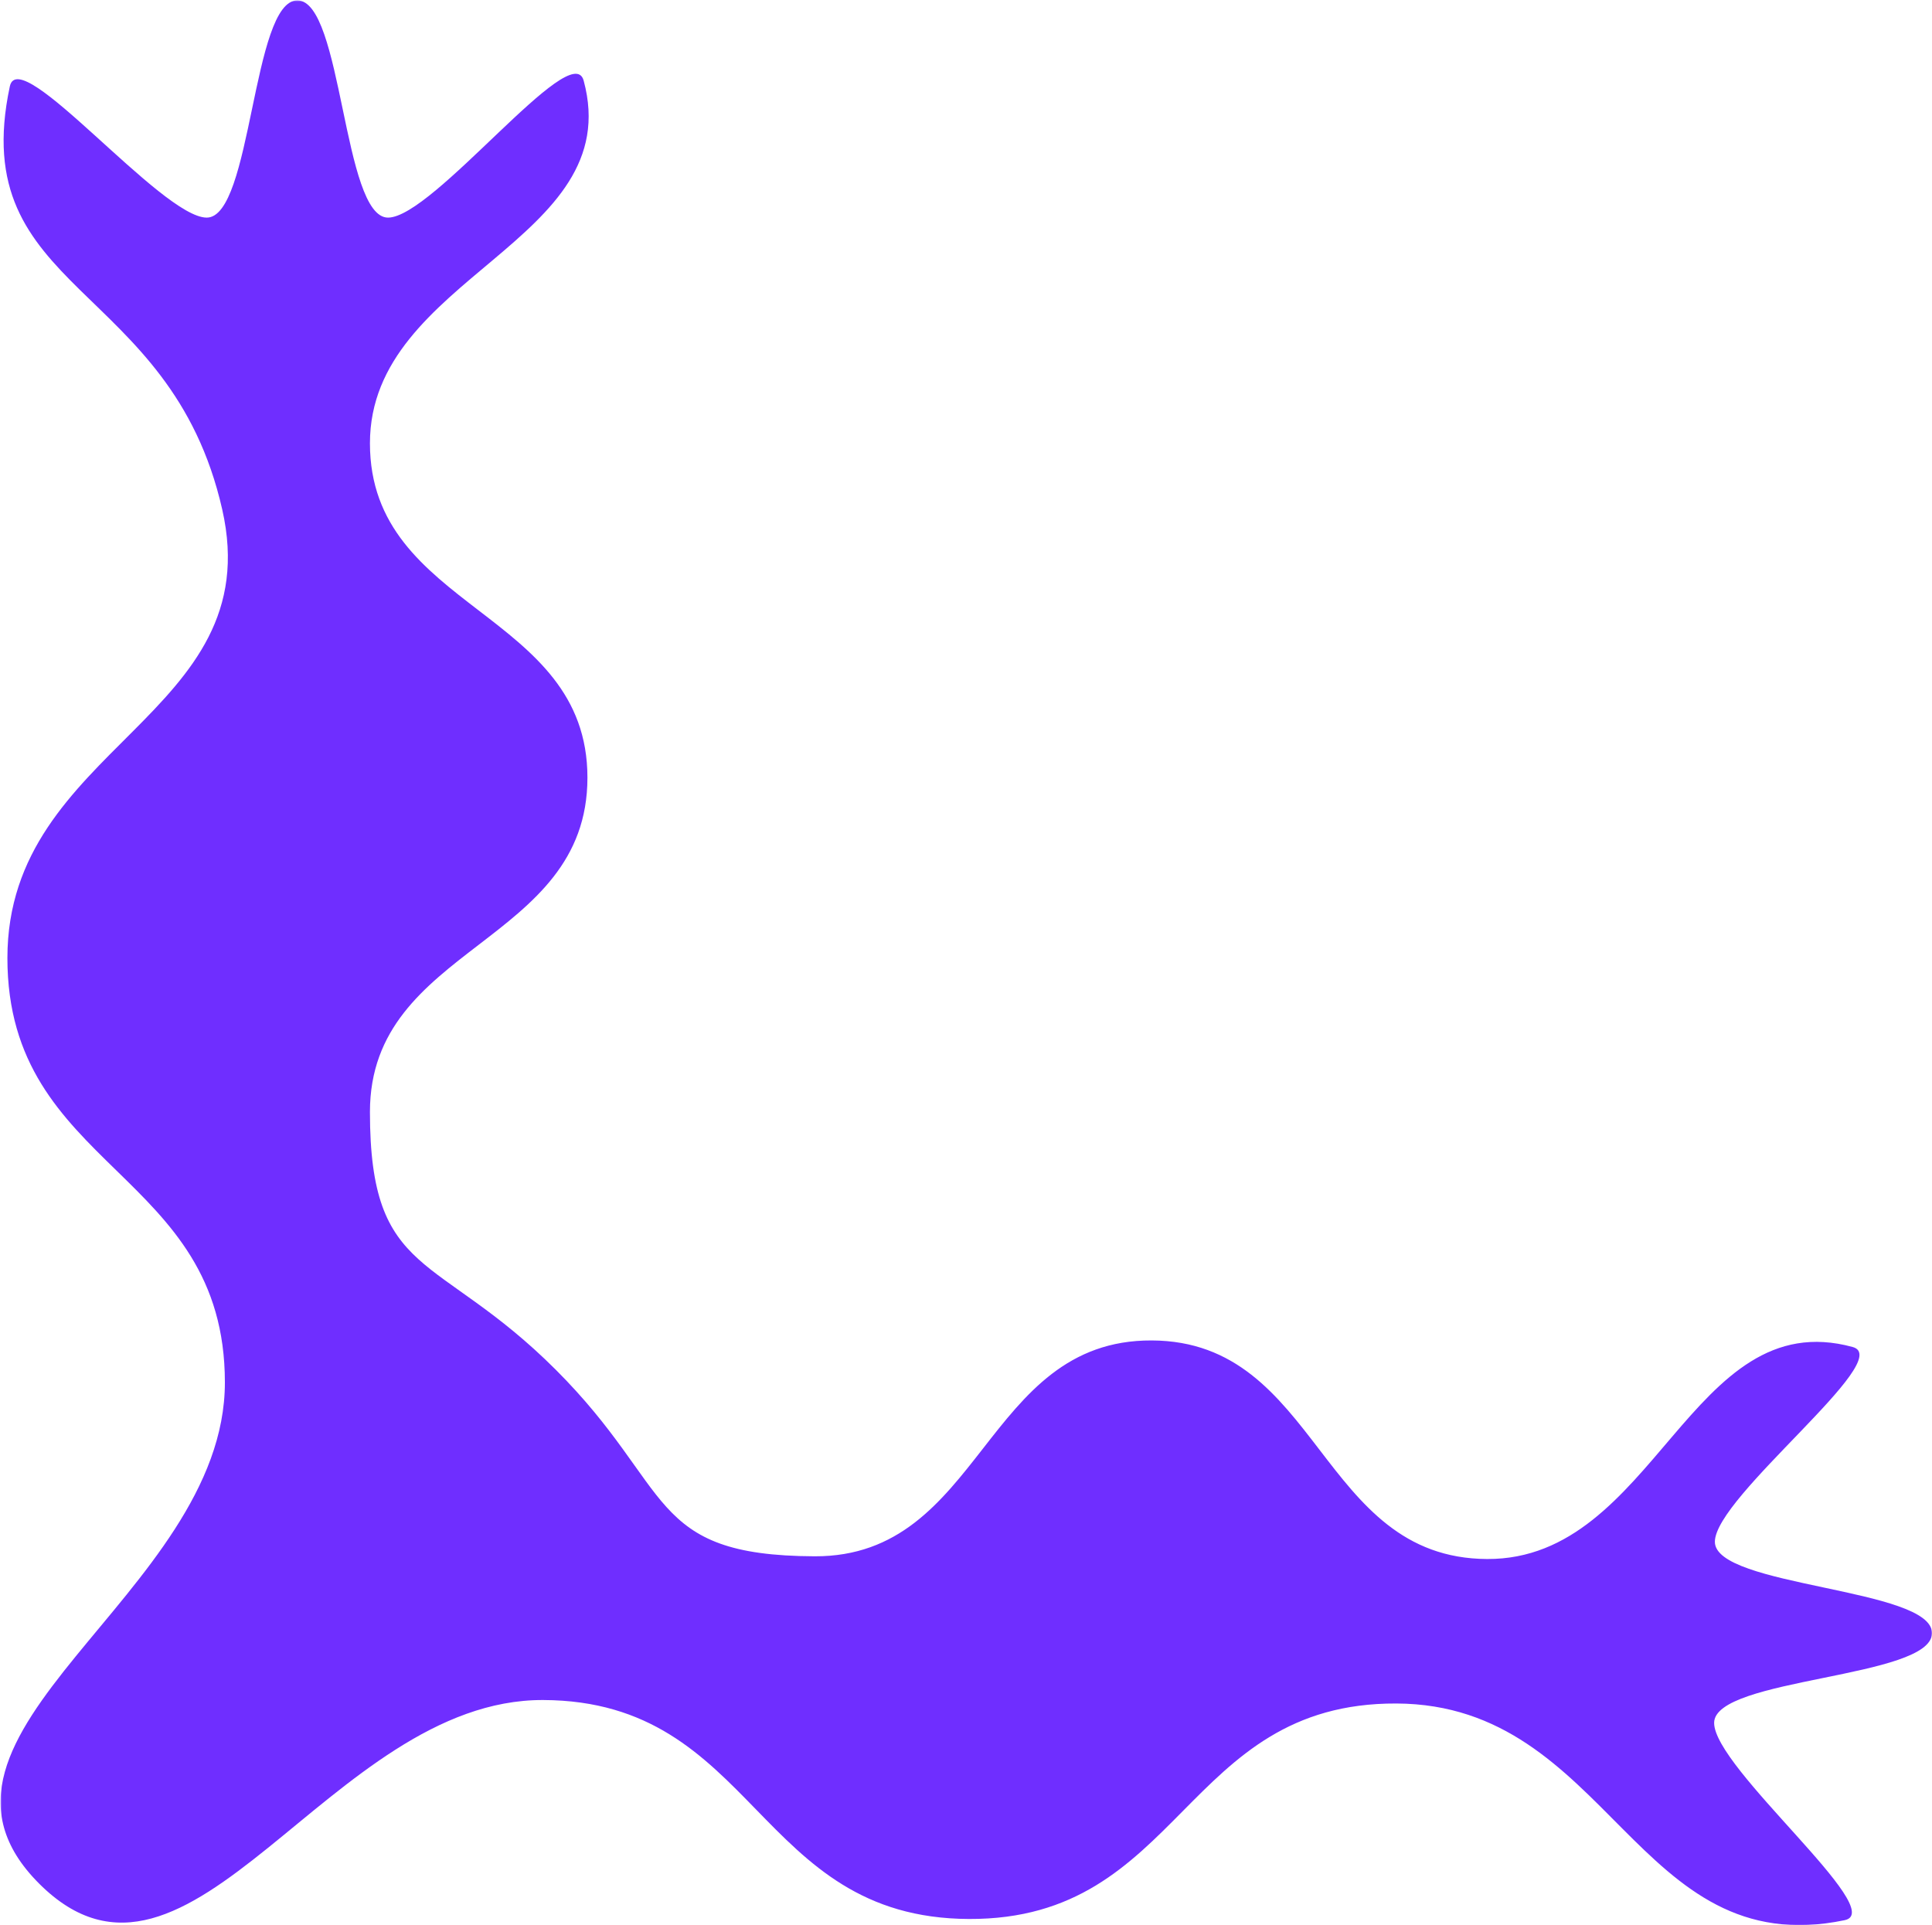 <?xml version="1.0" encoding="UTF-8"?>
<svg width="1406px" height="1401px" viewBox="0 0 1406 1401" version="1.1" xmlns="http://www.w3.org/2000/svg" xmlns:xlink="http://www.w3.org/1999/xlink">
    <!-- Generator: Sketch 43.1 (39012) - http://www.bohemiancoding.com/sketch -->
    <title>Page 1 Copy 2</title>
    <desc>Created with Sketch.</desc>
    <defs>
        <polygon id="path-1" points="1405.608 1400.712 1405.608 0.003 0.001 0.003 0.001 1400.712 1405.608 1400.712"></polygon>
    </defs>
    <g id="Page-6-Copy" stroke="none" stroke-width="1" fill="none" fill-rule="evenodd">
        <g id="Page-1-Copy-2" transform="translate(703, 700.5) rotate(-180) translate(-703, -700.5) ">
            <mask id="mask-2" fill="white">
                <use xlink:href="#path-1"></use>
            </mask>
            <g id="Clip-2"></g>
            <path d="M1398.848,1338.144 C1391.982,1370.32 1288.501,1242.631 1255.556,1242.631 C1222.582,1242.631 1222.582,1400.712 1189.614,1400.712 C1156.62,1400.712 1156.62,1242.631 1123.623,1242.631 C1090.631,1242.631 989.872,1374.143 981.246,1342.339 C949.402,1224.923 1136.777,1200.028 1136.777,1078.386 C1136.78,956.733 978.495,956.733 978.498,835.081 C978.498,713.415 1136.78,713.415 1136.78,591.747 C1136.782,470.078 1087.851,490.33 1001.691,404.312 C915.145,317.916 935.595,268.879 813.226,268.387 C690.856,267.892 690.215,425.973 567.843,425.478 C445.45,424.983 446.091,266.902 323.698,266.41 C201.311,265.915 175.773,452.957 57.717,420.702 C25.94,412.02 157.876,311.88 158.012,278.977 C158.147,246.041 -0.135,245.395 0.001,212.459 C0.134,179.499 158.418,180.147 158.551,147.192 C158.689,114.232 31.233,10.298 63.542,3.574 C215.485,-28.045 234.571,160.624 389.781,161.26 C544.996,161.892 545.64,3.811 700.861,4.441 C856.1,5.074 855.456,163.158 1010.692,163.788 C1165.931,164.418 1267.707,-79.515 1377.464,30.131 C1486.794,139.346 1242.344,240.45 1242.339,394.893 C1242.334,549.342 1400.615,549.347 1400.61,703.795 C1400.605,858.267 1210.098,879.543 1244.269,1030.195 C1282.05,1196.781 1431.07,1187.062 1398.848,1338.144" id="Fill-1" fill="#6F2EFF" mask="url(#mask-2)"></path>
        </g>
    </g>
</svg>